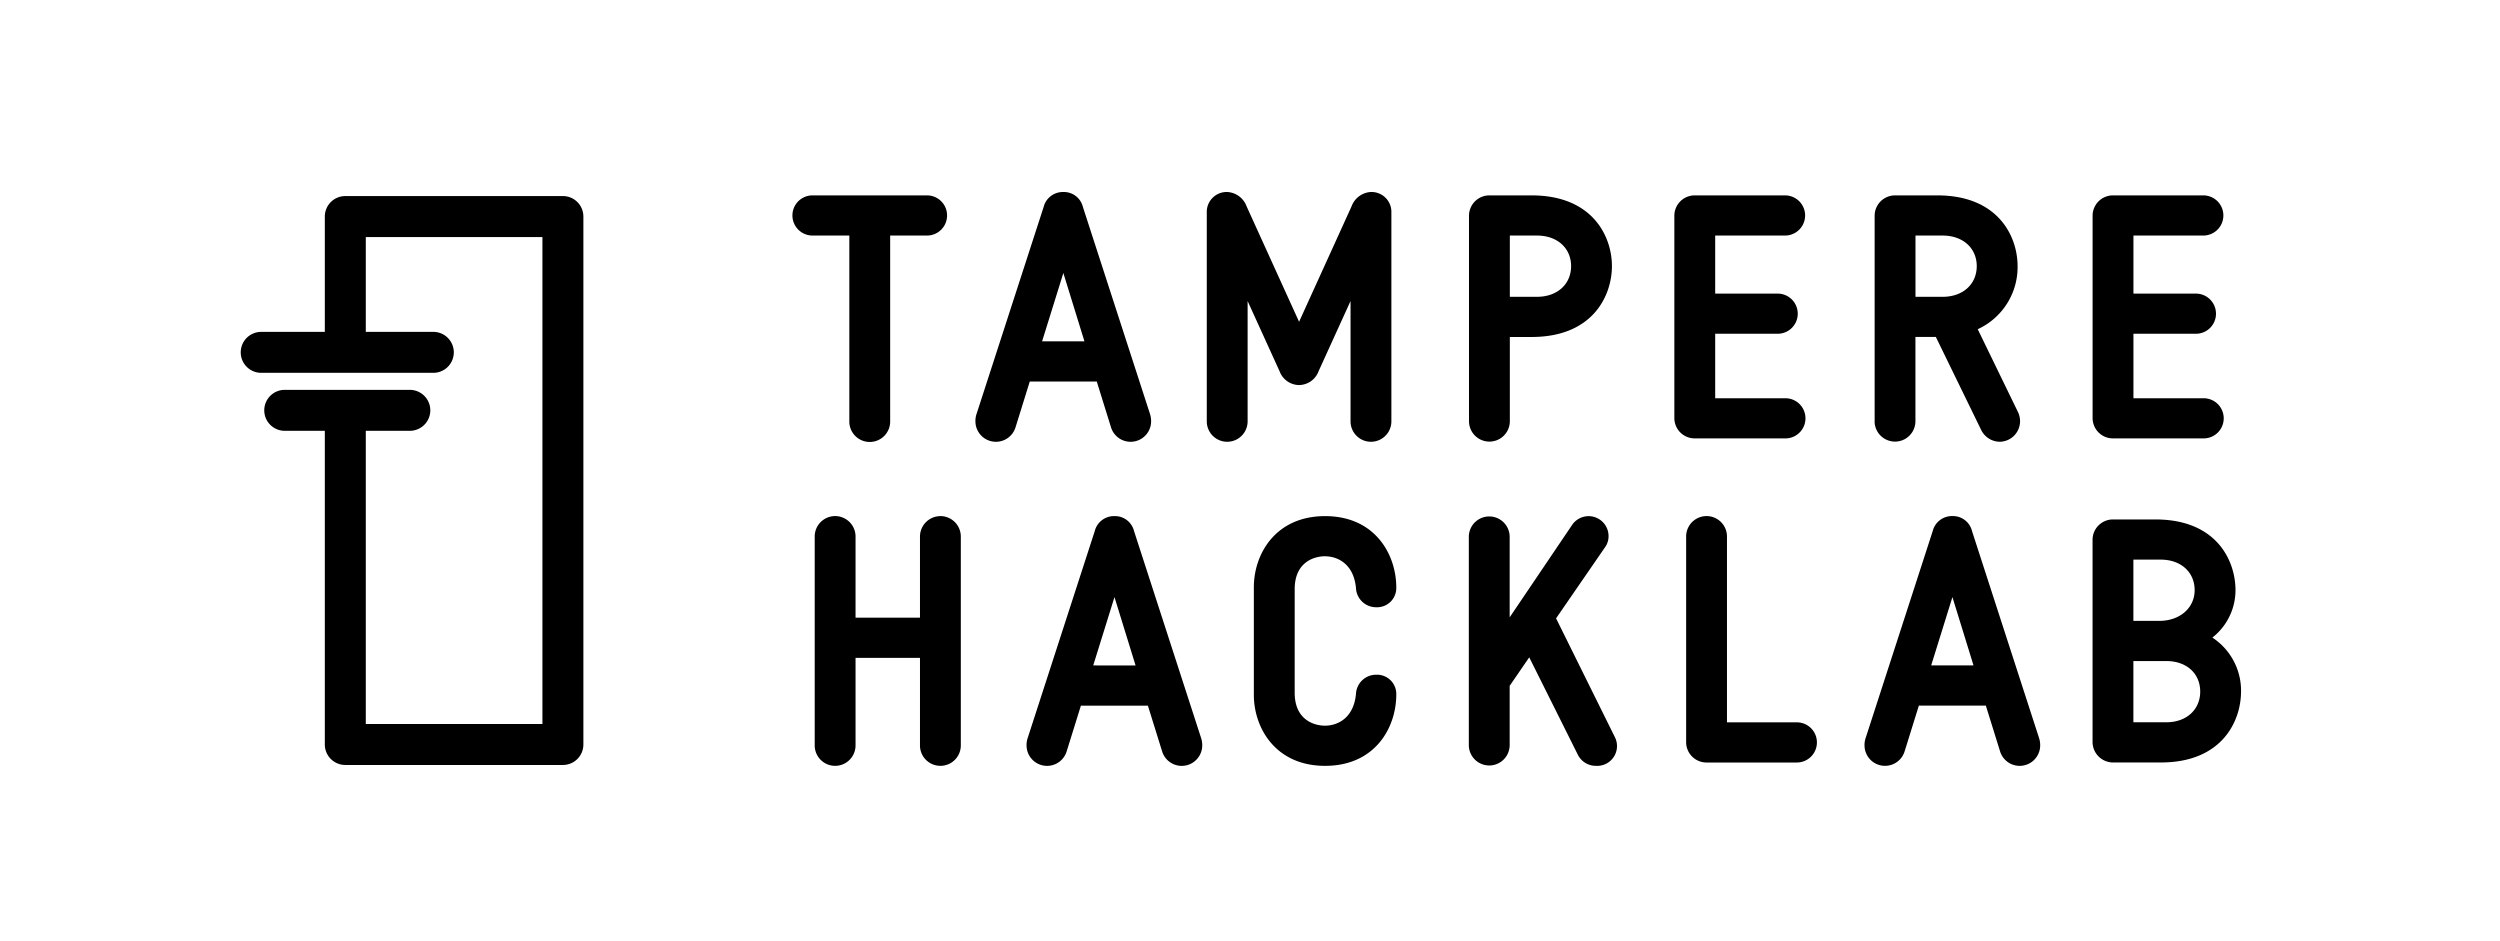 <svg xmlns="http://www.w3.org/2000/svg" viewBox="0 0 376.365 141.732"><path d="M87.826,32.6V112.08a3.083,3.083,0,0,1-3.082,3.083H51.986A3.083,3.083,0,0,1,48.9,112.08V64.857H42.922a3.083,3.083,0,1,1,0-6.165H61.643a3.083,3.083,0,1,1,0,6.165H55.068V109H81.66V35.685H55.068V49.963H65.18a3.083,3.083,0,1,1,0,6.165h-25.8a3.083,3.083,0,1,1,0-6.165H48.9V32.6a3.083,3.083,0,0,1,3.083-3.083H84.744A3.083,3.083,0,0,1,87.826,32.6Zm40.037,30.806a3.075,3.075,0,1,0,6.149,0V35.461H139.5a3.024,3.024,0,1,0,0-6.047H122.375a3.024,3.024,0,1,0,0,6.047h5.488Zm27.165-5.97L152.893,64.3a3.087,3.087,0,0,1-6.046-.813A3.31,3.31,0,0,1,147,62.367l10.112-31.2a2.985,2.985,0,0,1,2.947-2.261,2.955,2.955,0,0,1,2.972,2.261l10.112,31.2a3.541,3.541,0,0,1,.152,1.117,3.087,3.087,0,0,1-6.047.813l-2.134-6.859Zm1.854-6.047h6.377L160.083,41.1Zm38.689,6.58a3.186,3.186,0,0,0,2.948-2.108l4.8-10.544V63.433a3.074,3.074,0,1,0,6.148,0V32.006a2.993,2.993,0,0,0-3.124-3.1,3.3,3.3,0,0,0-2.871,2.16l-7.9,17.377-7.9-17.377a3.3,3.3,0,0,0-2.871-2.16,2.994,2.994,0,0,0-3.125,3.1V63.433a3.074,3.074,0,0,0,6.148,0V45.319l4.8,10.544A3.186,3.186,0,0,0,195.571,57.971Zm25.58,5.437V32.489a3.069,3.069,0,0,1,3.074-3.075h6.351c9.274,0,12.094,6.276,12.094,10.646,0,4.395-2.82,10.671-12.094,10.671H227.3V63.408a3.074,3.074,0,1,1-6.148,0ZM227.3,44.684h4.065c3.151,0,5.158-1.956,5.158-4.624,0-2.643-2.007-4.6-5.158-4.6H227.3ZM268.784,66a3.023,3.023,0,1,0,0-6.046H258.215V50.247h9.35a3.023,3.023,0,1,0,0-6.045h-9.35V35.461h10.569a3.024,3.024,0,0,0,0-6.047H255.09a3.065,3.065,0,0,0-3.023,3.024V62.976A3.064,3.064,0,0,0,255.09,66Zm13.436-2.591V32.489a3.069,3.069,0,0,1,3.074-3.075h6.352c9.273,0,12.093,6.276,12.093,10.646a10.282,10.282,0,0,1-6,9.5l6.073,12.5a3.213,3.213,0,0,1,.3,1.32,3.1,3.1,0,0,1-3.074,3.125,3.156,3.156,0,0,1-2.769-1.753l-6.834-14.023h-3.075V63.408a3.074,3.074,0,1,1-6.148,0Zm6.148-18.724h4.066c3.15,0,5.157-1.956,5.157-4.624,0-2.643-2.007-4.6-5.157-4.6h-4.066ZM331.75,66a3.023,3.023,0,1,0,0-6.046H321.181V50.247h9.349a3.023,3.023,0,1,0,0-6.045h-9.349V35.461H331.75a3.024,3.024,0,0,0,0-6.047H318.056a3.065,3.065,0,0,0-3.024,3.024V62.976A3.065,3.065,0,0,0,318.056,66Zm-190.178,11.7a3.084,3.084,0,0,0-3.073,3.074V92.989h-9.7V80.768a3.074,3.074,0,0,0-6.148,0V112.22a3.074,3.074,0,1,0,6.148,0V99.035h9.7V112.22a3.074,3.074,0,1,0,6.148,0V80.768A3.084,3.084,0,0,0,141.572,77.694Zm39.267,33.46a3.544,3.544,0,0,1,.152,1.117,3.087,3.087,0,0,1-6.046.813l-2.134-6.859H162.725l-2.135,6.859a3.087,3.087,0,0,1-6.046-.813,3.31,3.31,0,0,1,.152-1.117l10.112-31.2a2.986,2.986,0,0,1,2.947-2.261,2.956,2.956,0,0,1,2.973,2.261Zm-9.883-10.976L167.78,89.889l-3.2,10.289Zm28.528-16.437c1.753,0,4.268,1.016,4.649,4.725a3.036,3.036,0,0,0,3.049,2.947,2.894,2.894,0,0,0,3.023-2.972c0-4.954-3.176-10.747-10.721-10.747-7.444,0-10.722,5.691-10.722,10.7V104.6c0,5,3.278,10.695,10.722,10.695,7.5,0,10.721-5.715,10.721-10.746a2.9,2.9,0,0,0-3.023-2.972,3.036,3.036,0,0,0-3.049,2.947c-.381,3.709-2.9,4.725-4.649,4.725-1.6,0-4.574-.838-4.574-4.954V88.7C194.91,84.579,197.883,83.741,199.484,83.741ZM234.26,93.09l7.419-10.772a2.811,2.811,0,0,0,.482-1.575,3,3,0,0,0-5.512-1.677l-9.375,13.872V80.768a3.075,3.075,0,0,0-6.149,0V112.22a3.075,3.075,0,0,0,6.149,0v-8.968l2.947-4.294,7.316,14.66a3.019,3.019,0,0,0,2.744,1.676,2.983,2.983,0,0,0,2.795-4.394Zm36.3,15.65h-10.57V80.768a3.074,3.074,0,0,0-6.148,0v31a3.065,3.065,0,0,0,3.023,3.024h13.695a3.024,3.024,0,0,0,0-6.047Zm36.428,2.414a3.522,3.522,0,0,1,.153,1.117,3.087,3.087,0,0,1-6.047.813l-2.134-6.859H288.877l-2.135,6.859a3.087,3.087,0,0,1-6.046-.813,3.29,3.29,0,0,1,.153-1.117l10.111-31.2a2.987,2.987,0,0,1,2.947-2.261,2.955,2.955,0,0,1,2.973,2.261Zm-9.882-10.976-3.176-10.289-3.2,10.289Zm40.272,3.938c0,4.37-2.795,10.671-12.067,10.671H318.1a3.091,3.091,0,0,1-3.074-3.1V81.276A3.069,3.069,0,0,1,318.1,78.2h6.377c9.3,0,12.068,6.275,12.068,10.645a9.06,9.06,0,0,1-3.481,7.139A9.565,9.565,0,0,1,337.381,104.116ZM321.172,93.471h3.888c3.149,0,5.335-1.981,5.335-4.624s-1.982-4.6-5.132-4.6h-4.091Zm10.061,10.645c0-2.642-1.956-4.6-5.132-4.6h-4.929v9.222H326.1C329.251,108.74,331.233,106.758,331.233,104.116Z"/></svg>